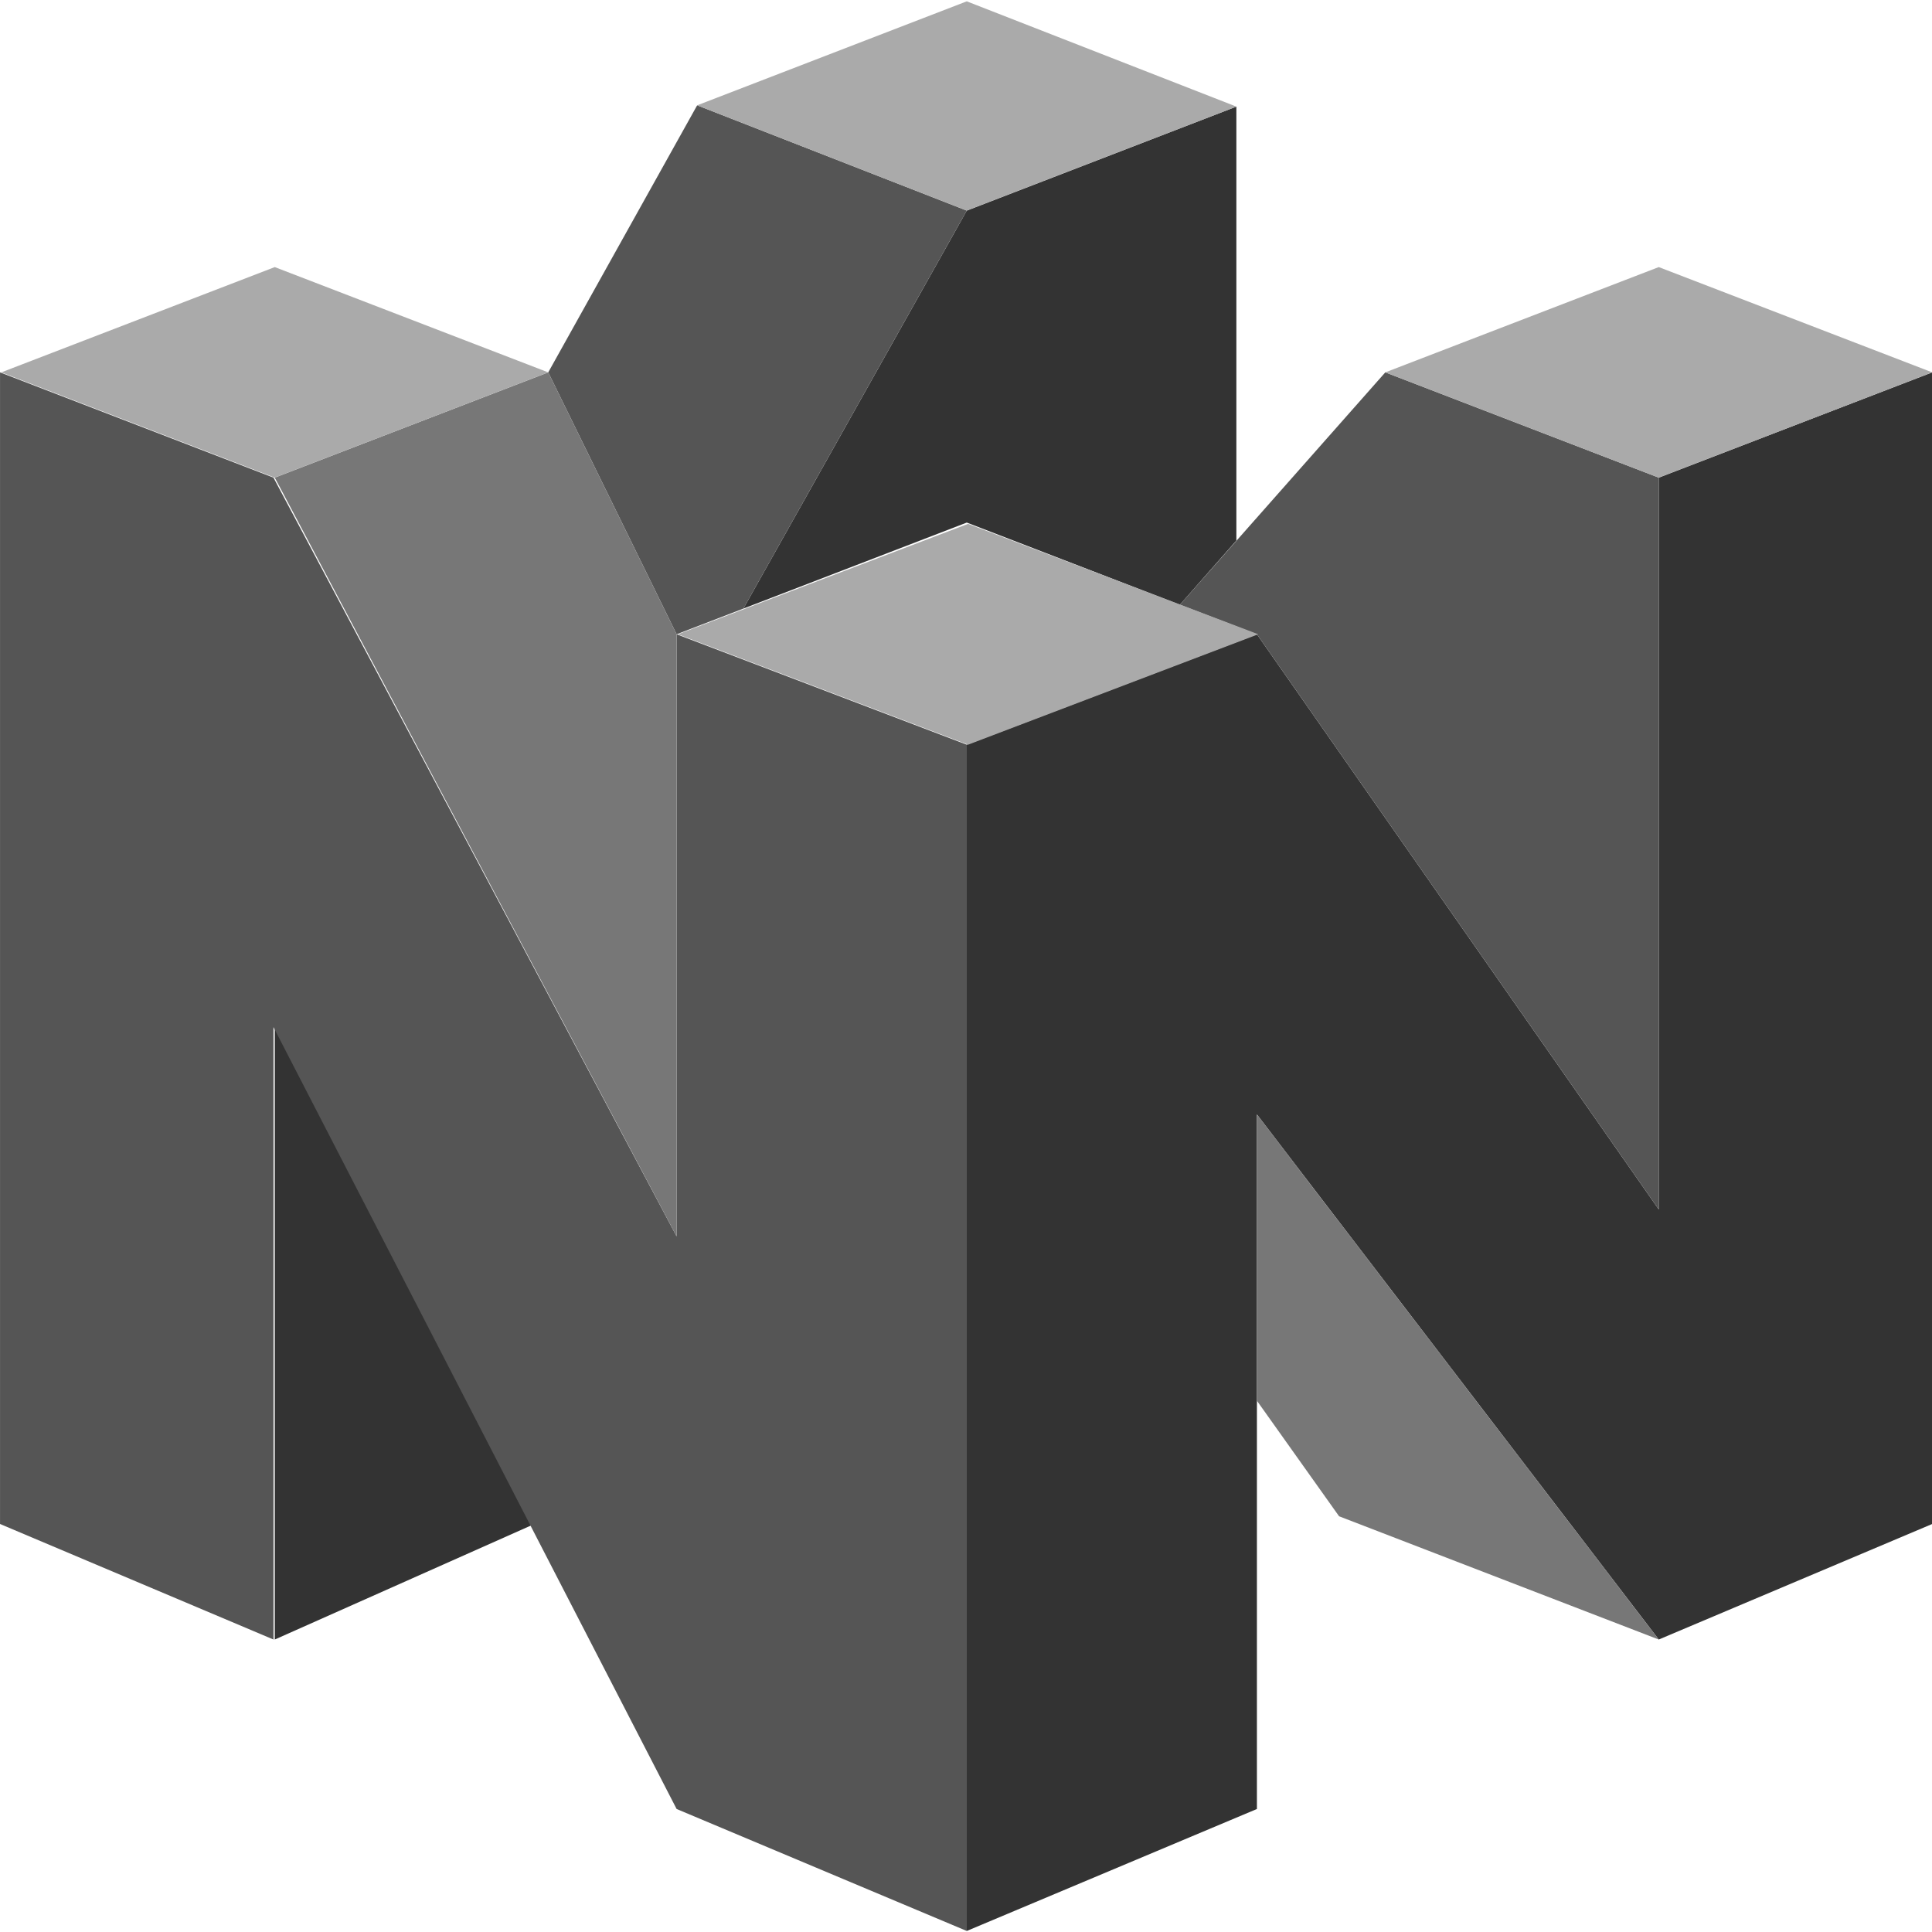 <?xml version="1.0" encoding="UTF-8" standalone="no"?>
<svg
   version="1.1"
   width="256"
   height="256"
   viewBox="0 0 389.618 389.618"
   id="svg52"
   xmlns="http://www.w3.org/2000/svg"
   xmlns:svg="http://www.w3.org/2000/svg">
  <defs
     id="defs56" />
  <g
     id="g403"
     transform="matrix(1.039,0,0,1.039,-51,-91.903)">
    <g
       id="g423"
       style="fill:#333333;fill-opacity:1;stroke:none">
      <path
         style="fill:#333333;fill-opacity:1;stroke:none;stroke-width:2.492"
         d="m 278.096,205.831 10.964,-12.46 v -84.226 l -52.33,20.184 v 0 l -43.359,77.249 43.359,-16.696 z"
         id="path2" />
      <path
         style="fill:#333333;fill-opacity:1;stroke:none;stroke-width:2.492"
         d="M 371.044,323.2 V 181.161 l 53.078,-20.434 v 223.524 l -53.078,22.427 v 0 L 293.048,304.76 v 134.812 l -56.317,23.673 V 232.993 l 56.317,-21.43 z"
         id="path4" />
      <path
         style="fill:#333333;fill-opacity:1;stroke:none;stroke-width:2.492"
         d="M 152.255,384.501 102.417,287.815 v 118.864 0 z"
         id="path6" />
    </g>
    <g
       id="g418"
       style="fill:#555555;fill-opacity:1;stroke:none">
      <path
         style="fill:#555555;fill-opacity:1;stroke:none;stroke-width:2.492"
         d="m 155.495,160.728 v 0 l 24.919,50.835 12.958,-4.984 43.359,-77.249 -52.33,-20.434 z"
         id="path8" />
      <path
         style="fill:#555555;fill-opacity:1;stroke:none;stroke-width:2.492"
         d="m 278.096,205.831 v 0 l 39.87,-45.103 53.078,20.434 V 323.2 L 293.048,211.563 Z"
         id="path10" />
      <path
         style="fill:#555555;fill-opacity:1;stroke:none;stroke-width:2.492"
         d="M 236.731,463.245 V 232.993 L 180.414,211.563 V 328.433 L 102.168,181.161 v 0 L 49.091,160.728 v 223.524 l 53.078,22.427 V 287.815 l 78.246,151.757 z"
         id="path12" />
    </g>
    <g
       id="g413"
       style="font-variation-settings:normal;display:inline;opacity:1;vector-effect:none;fill:#777777;fill-opacity:1;stroke:none;stroke-width:2.492;stroke-linecap:butt;stroke-linejoin:miter;stroke-miterlimit:4;stroke-dasharray:none;stroke-dashoffset:0;stroke-opacity:1;-inkscape-stroke:none;stop-color:#000000;stop-opacity:1">
      <path
         style="font-variation-settings:normal;vector-effect:none;fill:#777777;fill-opacity:1;stroke:none;stroke-width:2.492;stroke-linecap:butt;stroke-linejoin:miter;stroke-miterlimit:4;stroke-dasharray:none;stroke-dashoffset:0;stroke-opacity:1;-inkscape-stroke:none;stop-color:#000000;stop-opacity:1"
         d="m 102.417,181.161 53.078,-20.434 24.919,50.835 v 0 116.87 z"
         id="path14" />
      <path
         style="font-variation-settings:normal;vector-effect:none;fill:#777777;fill-opacity:1;stroke:none;stroke-width:2.492;stroke-linecap:butt;stroke-linejoin:miter;stroke-miterlimit:4;stroke-dasharray:none;stroke-dashoffset:0;stroke-opacity:1;-inkscape-stroke:none;stop-color:#000000;stop-opacity:1"
         d="m 293.048,360.329 15.948,22.427 62.048,23.922 v 0 L 293.048,304.76 Z"
         id="path16" />
    </g>
    <g
       id="g409"
       style="fill:#aaaaaa;fill-opacity:1;stroke:none">
      <path
         style="fill:#aaaaaa;fill-opacity:1;stroke:none;stroke-width:2.492"
         d="m 180.663,211.563 56.317,-21.43 56.317,21.43 v 0 l -56.317,21.43 z"
         id="path18" />
      <path
         style="fill:#aaaaaa;fill-opacity:1;stroke:none;stroke-width:2.492"
         d="m 371.044,140.294 53.078,20.434 -53.078,20.434 -53.078,-20.434 v 0 z"
         id="path20" />
      <path
         style="fill:#aaaaaa;fill-opacity:1;stroke:none;stroke-width:2.492"
         d="M 102.417,140.294 155.495,160.728 102.417,181.161 49.34,160.728 v 0 z"
         id="path22" />
      <path
         style="fill:#aaaaaa;fill-opacity:1;stroke:none;stroke-width:2.492"
         d="m 236.731,88.712 -52.33,20.184 52.33,20.434 52.33,-20.184 v 0 z"
         id="path24" />
    </g>
  </g>
</svg>
